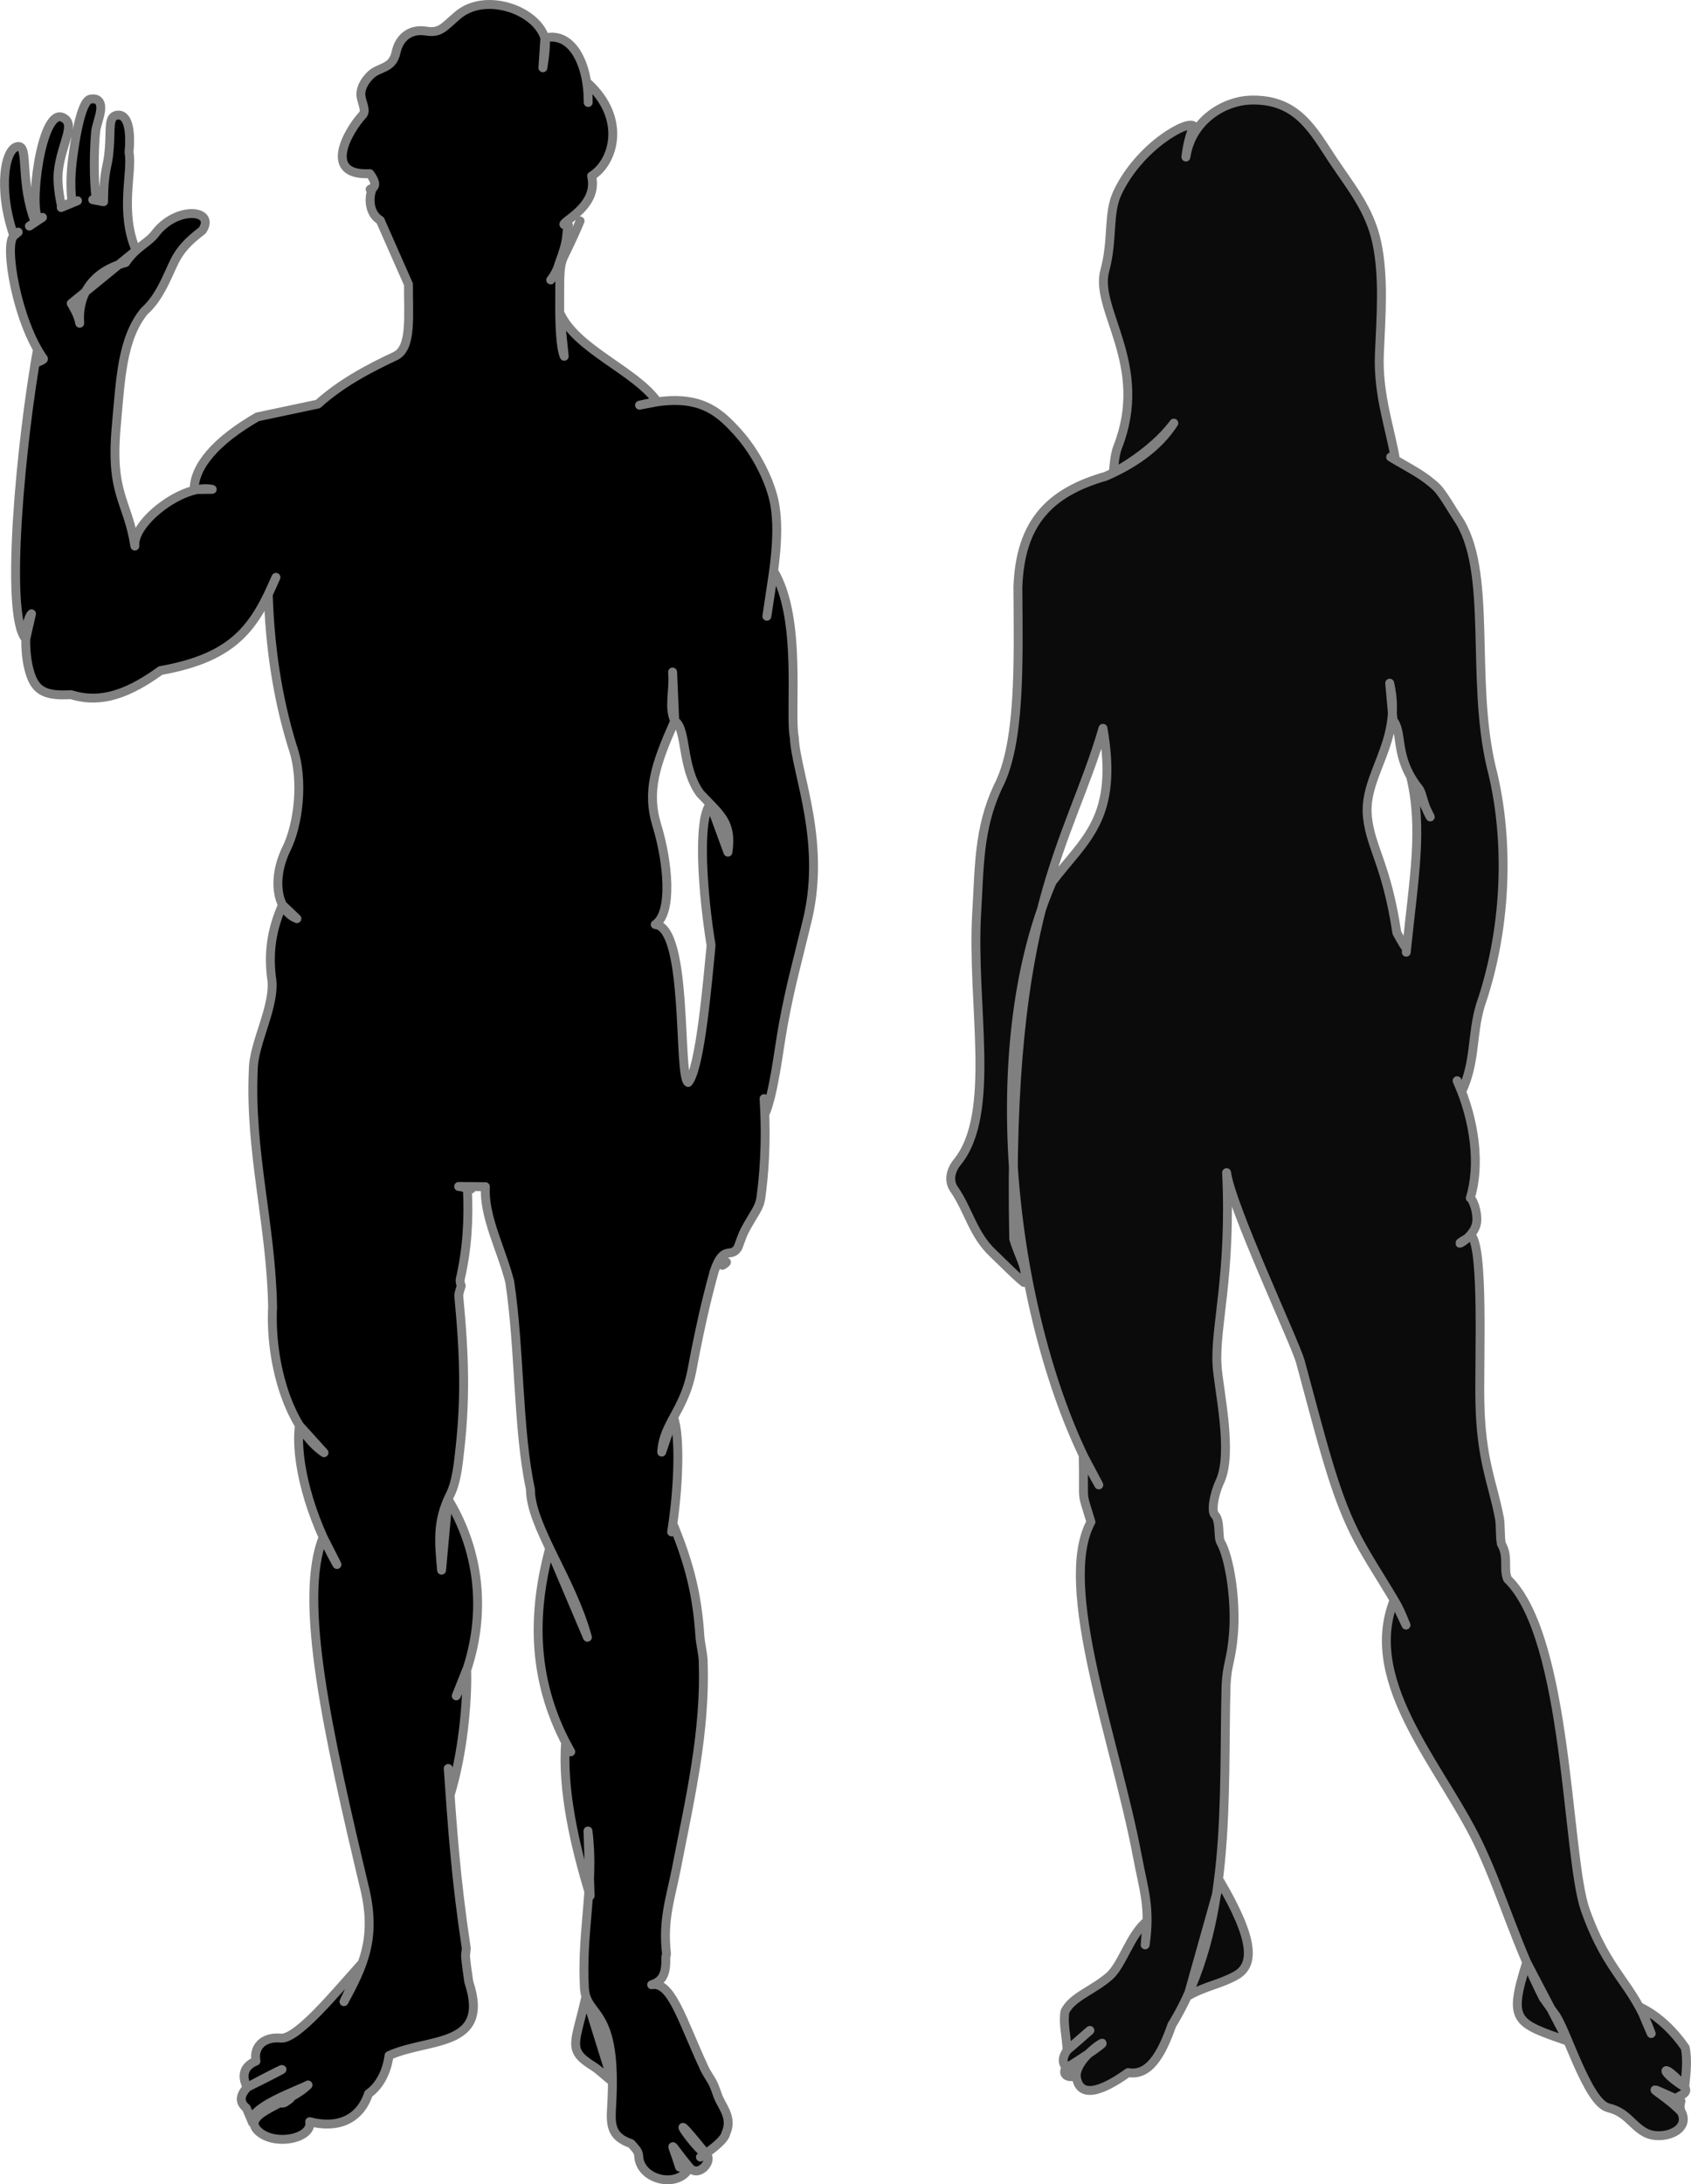 <svg xmlns="http://www.w3.org/2000/svg" xmlns:dc="http://dublincore.org/documents/dcmi-terms/" height="1275.219" viewBox="0 0 987.778 1275.219" width="987.778" fill-rule="evenodd"><g fill="none" stroke="gray" stroke-width="5.2" stroke-linecap="round" stroke-linejoin="round"><path d="M824.04 453.408l11.431 23.518c-4.515-7.873-4.378-13.695-6.755-16.684-14.566-18.316-8.875-32.503-15-39.771l-1.939-21.628c7.995 34.44-15.852 53.277-12.962 78.543 2.077 18.16 11.14 27.4 17.122 67.13 6.43 12.21 5.736 7.439 5.509 11.385 4.49-43.939 9.88-72.01 2.595-102.493zM716.495 684.586zm-7.272 199.224s.408.577 0 0zm3.48 214.606c20.23 34.594 20.16 49.004 8.949 55.059-9.174 5.046-17.588 5.986-27.725 11.789zm179.098 47.213c-10.801 34.394-7.008 35.257 24.03 45.997zm-76.638-877.104c-2.99-18.288-10.464-38.161-9.407-62.087.986-22.34 2.725-44.911-1.517-64.804-4.15-19.469-15.252-32.512-25.503-47.939-11.885-17.884-21.1-36.214-48.59-35.245-14.471.51-34.103 11.238-37.42 33.23 0 0 1.22-11.905 4.746-17.868-2.909-4.494-31.75 11.35-44.675 38.6-5.86 12.357-2.434 27.18-7.459 45.61-6.242 22.892 26.489 54.958 7.457 103.187-1.86 4.714-2.1 12.224-2.507 14.83 0 0 22.515-11.62 35.385-29.004-9.338 14.533-24.192 24.207-39.874 31.056-32.864 9.398-49.82 27.186-51.212 64.508.315 45.338 1.505 91.93-11.811 117.046-11.274 24.333-10.668 47.202-12.22 72.636-3.289 53.856 11.838 117.521-11.32 146.096-4.291 5.294-5.401 11.617-1.349 16.708 8.098 12.212 10.662 25.785 22.17 36.627 4.74 4.464 12.95 12.9 18.023 16.98 2.645-7.68-2.709-14.327-5.928-25.453-4.023-193.022 32.215-229.488 52.142-298.044 9.194 52.974-10.68 64.51-29.705 89.677-45.825 106.358-19.178 272.026 27.264 352.025l-9.093-17.186c.658 30.657-1.528 18.653 4.492 38.778-20.27 37.227 14.597 128.559 27.027 194.699 3.85 20.486 7.791 30.149 4.647 52.236l1.137-13.9c-9.847 7.734-14.38 25.479-22.033 32.172-9.737 8.518-21.819 12.014-25.971 20.708-1.116 7.437.887 13.665 1.277 22.543 7.491-6.265 26.238-23.01 0 0-3.135 4.568-2.747 7.593-.395 10.35l5.678 4.618c-7.34 1.993-7.731-3.118-5.684-4.617 43.328-26.968 6.078-10.788 5.684 4.617 1.878 15.856 19.128 6.155 30.346-1.93 12.015 2.133 19.389-10.092 25.546-27.722 35.447-57.78 29.926-132.061 31.668-198.228.628-13.003 3.015-14.314 4.315-29.97 1.658-19.96-2.319-45.023-7.51-53.859-1.616-2.753.012-12.599-3.353-15.819-1.948-1.863-.934-10.981 3.024-19.574 7.763-16.856-.87-53.634-1.734-67.824-1.359-22.273 8.424-52.482 5.574-112.403 2.688 19.842 40.284 99.94 43.051 110.175 13.047 48.248 19.7 75.757 31.645 99.93 6.015 12.173 15.813 26.932 23.183 39.401 3.108 5.26 3.715 6.893 6.93 14.634l-6.93-14.634c-19.829 49.532 30.36 99.895 51.18 146.371 12.12 26.443 20.662 55.98 35.947 85.996l6.564 9.16c6.432 7.623 19.051 51.911 31.39 54.907 10.996 2.67 13.519 10.069 21.5 14.435 9.508 5.202 26.995-.906 21.181-12.038-1.086-2.08-.651-5.015-.218-6.306-28.206-12.701-10.464-4.915.218 6.306l-4.218-6.306c1.145-3.414 9.112-3.601 6.186-8.153-12.758-15.164-16.433-10.331 0 0 .152 3.7.232-1.812 0 0 .746-7.4 1.797-15.615.312-23.004-6.204-9.072-15.292-18.382-26.466-23.758l6.586 15.479c-10.991-30.273-24.853-33.81-38.472-72.039-11.047-31.009-9.8-158.85-45.435-193.298-2.595-6.184.805-13.053-3.634-20.513-.878-4.643-.352-10.923-1.11-14.967-3.809-20.33-10.866-33.877-11.434-68.38-.44-26.71 2.21-87.483-4.761-96.484-16.788 8.932 1.867 2.862 2.937-8.301.484-6.502-2.414-13.093-3.779-13.828 5.816-18.601 2.976-44.76-7.696-68.443l2.664 6.395c8.26-17.452 5.777-33.13 10.922-50.375 16.704-48.47 16.241-100.914 6.426-138.807-12.536-53.066 1.112-115.417-19.928-145.926-2.381-3.452-8.424-14.233-12.123-17.76-7.649-7.292-15.036-10.573-26.79-17.633" fill="#0b0b0b"/><path d="M54.147 116.576l6.347 1.191zm303.585 1098.721c-5.044-3.99-8.043-7.07-11.301-9.09-15.466-9.583-10.27-13.167-4.164-40.644zM321.69 163.425c.844-.915 3.704-5.018 4.781-9.233 6.175-16.266 3.665-15.781 5.574-22.787-11.55.709 18.4-8.293 13.54-28.645 13.088-8.112 20.503-33.717-2.376-54.437l.386 11.525c.123-22.34-9.347-41.585-25.307-37.657l-1.153 17.377c.997-6.128 2.006-14.574 1.153-17.377C313.29 5.777 283.46-4.843 267.31 8.972c-8.248 7.056-10.14 10.521-18.438 9.184-10.094-1.627-15.885 4.735-17.46 12.164-2.187 10.309-9.84 8.43-15.047 13.592-2.656 2.633-5.56 6.642-5.574 11.033-.014 4.212 3.525 9.447 1.095 12.086-8.915 9.682-23.618 35.783 4.148 34.36 7.66 10.212-2.939 8.449 1.127 9.478-2.055 6.086-1.055 14.199 4.944 17.756l16.494 37.386c-.065 19.293 1.895 36.639-7.279 41.685-15.497 7.264-31.656 15.669-45.614 28.207l-35.379 7.487c-24.465 14.134-36.791 28.903-36.93 42.412l10.564-.118c-16.54-3.718-46.545 19.139-45.184 33.109-4.327-27.471-14.69-29.606-10.733-71.498 2.388-25.273 3.002-49.455 16.282-65.657 9.245-8.093 13.893-21.702 17.67-29.177 4.581-9.07 11.083-13.87 16.184-17.915 8.246-12.259-15.076-14.684-27.57 1.909-4.098 5.443-11.123 7.715-17.23 16.834-22.557 6.083-27.88 22.222-26.814 35.421-.826-4.765-3.71-9.442-4.955-11.557l37.896-30.942c-9.828-22.576-1.91-46.25-4.14-57.208 1.49-16.238-1.906-22.88-7.335-21.704-4.921 1.067-3.257 8.411-4.219 19.574-.717 11.327-3.175 10.862-3.32 30.894-.306-.98-1.625-.305-4.209-.79-1.797-12.624-1.339-30.038-.412-40.169.198-2.16 1.376-5.57 2.368-9.512 1.992-7.914-1.052-10.315-5.609-9.386-3.634.741-6.93 12.472-9.199 27.533-1.646 10.92-2.809 19.998-1.382 32.695-2.529 1.246-4.377 1.413-6.061 2.764-1.372-6.684-2.526-13.948-1.998-20.307 1.675-16.843 10.954-28.314 2.56-32.05-12.8-5.696-20.004 55.79-13.732 59.623l-2.268 1.532c-9.056-23.592-3.69-44.113-9.735-44.17-7.735-.072-12.488 23.878-2.74 52.107l2.527-2.125-2.528 2.125c-5.843 4.912 1.704 49.885 17.306 71.765.477 1.017-5.512 2.318-5.03 3.331l1.566-8.777c-9.273 51.035-19.632 155.232-6.87 169.065l3.355-14.68c-4.243 4.453-4.71 24.971-.104 36.825 3.4 8.746 9.44 11.18 23.125 10.374 14.039 4.355 29.548 2.566 52.364-14.07 43.42-7.72 54.905-25.476 67.408-54.432l-4.496 9.97c.918 29.452 4.98 59.13 14.037 88.609 7.268 20.333 3.032 46.818-3.235 59.493-9.37 18.954-5.25 37.06 5.929 41.188l-8.458-8.036c-4.928 11.477-8.517 24.317-6.449 41.957 2.997 16.257-10.53 38.277-10.584 54.525-2.196 47.718 10.429 90.468 11.285 138.197-1.715 34.296 10.373 71.883 30.043 85.146l-14.392-15.91c-2.61 20.713 5.984 53.092 21.947 81.178l-8.075-15.916c-14.64 36.444 2.453 113.475 24.693 206.876 6.011 27.438-1.017 43.185-12.535 64.256l10.713-22.64c-16.34 18.224-37.345 43.733-47.118 43.953-10.663-1.16-16.572 5.097-14.985 13.403-8.328 3.342-8.01 10.157-5.053 15.219 22.984-12.372 30.777-15.19 0 0-2.16 2.376-6.418 7.503-.605 12.164l3.687 8.617c-3.687-8.617 27.529-19.287 32.377-22.08-10.688 10.813-38.018 16.128-29.993 26.011 8.944 10.238 32.905 5.595 30.975-4.575 15.9 4.189 29.215-.882 34.354-16.35 10.67-7.417 11.964-22.236 11.964-22.236 22.67-10.46 59.593-4.096 46.616-43.02-.68-5.314-1.531-9.813-1.911-15.044-.103-1.423.591-3.618.378-5.03-6.053-40.028-8.063-69.75-10.478-104.543l1.118 15.512c7.2-23.331 10.241-53.923 9.653-73.215l-6.086 15.323c17.65-36.78 17.046-79.02-4.803-114.877l-3.76 41.507c-1.46-16.175-2.851-28.53 5.02-44.139 3.733-7.4 4.729-18.122 5.638-26.262 3.26-29.174 2.798-54.124-.633-89.666-.13-1.341 1.445-5.904 1.445-5.904s-.926-2.42-.617-3.76c4.187-18.143 5.084-35.305 4.198-53.275l2.29.439c-1.948.322-5.094-1.444-7.397-1.452l15.645.125c-1.075 17.26 9.173 36.09 14.195 55.4 5.97 39.623 4.641 86.488 12.108 121.188-.072 21.324 24.32 53.116 33.271 86.444l-22.043-51.904c-10.291 38.505-10.665 78.382 12.337 118.796l-3.012-5.52c-2.127 27.41 5.258 60.13 14.315 89.61l-1.25-37.865c3.963 31.492-3.995 58.472-2.073 91.989 1.311 17.429 19.382 10.093 15.902 68.417-.63 10.58-.84 17.996 11.355 22.099 1.689 2.037 4.335 4.249 4.428 7.127.46 14.214 23.106 19.558 29.698 6.84-12.638-15.12-11.158-17.27-5.804-.221l5.804.22c5.275 6.336 14.269-4.068 9.617-7.967-27.453-34.125-5.37-1.484 0 0-11.335 6.557 10.445-5.407 11.608-12.009 3.688-8.253-.888-13.808-3.921-20.016-1.183-2.488-2.458-7.311-4.167-10.244-1.68-2.885-4.104-6.34-5.176-9.23-12.373-26.81-18.692-49.46-30.077-47.232 5.772-1.899 8.637-5.506 8.242-15.826-.024-.606.498-1.695.423-2.343-2.284-19.715 2.343-32.144 5.678-49.219 8.092-41.436 17.194-80.397 15.764-121.568-.149-4.295-1.663-10.308-1.94-14.613-1.544-24.027-6.177-42.432-15.772-65.599l-.725 4.787c4.187-26.025 5.049-56.749 1.088-66.761l-6.886 20.189c.714-13.552 8.898-20.851 14.52-36.262 2.848-7.809 3.662-14.748 5.178-22.29 2.821-14.027 5.769-28 10.884-46.71 5.604-16.843 9.798-7.142 13.997-14.249 2.388-6.457 2.71-7.914 5.72-13.19 4.292-7.52 6.88-10.395 7.609-15.744 3.074-22.537 2.85-41.683 1.887-57.934l.44 9.265c5.36-12.331 7.942-37.053 10.752-52.393 4.225-23.058 8.215-36.636 13.227-57.646 12.806-47.906-5.805-88.65-6.75-109.977-3.005-14.227 4.786-69.4-12.09-97.301l-3.95 26.451c3.125-21.314 8.054-45.694 4.599-65.345-2.082-11.845-9.948-29.213-21.914-42.363-11.934-13.114-23.85-23.343-57.052-15.52l10.421-1.976c-13.163-18.54-47.608-30.603-57.07-52.147l2.649 25.558c-2.048-4.438-2.806-17.993-2.643-32.423.137-12.222-.482-19.969 2.378-25.77 4.362-8.846 7.391-15.691 9.53-20.801m63.134 502.956c-6.094-3.067.283-90.6-19.256-92.192 10.318-6.823 7.51-36.538.998-57.757-6.191-20.171-.775-35.938 10.408-61.133l-1.249-28.543c.953 11.024-2.536 20.424 1.248 28.543 7.26 4.602 3.67 27.088 14.81 42.358 11.8 12.626 18.788 16.597 16.256 34.272l-10.29-28.073c-7.613 8.82-4.53 52.023.455 82.503-2.094 21.023-6.294 72.013-13.38 80.022zm20.702 105.672c5.232-3.167-3.284 3.627 0 0M45.263 117.208c-4.298 1.267-5.931 1.5-9.506 3.943zm-20.45 9.7l-7.652 5.083zM166.35 1227.451c10.192-6.737-6.833 2.367 0 0z" fill="#000"/></g></svg>